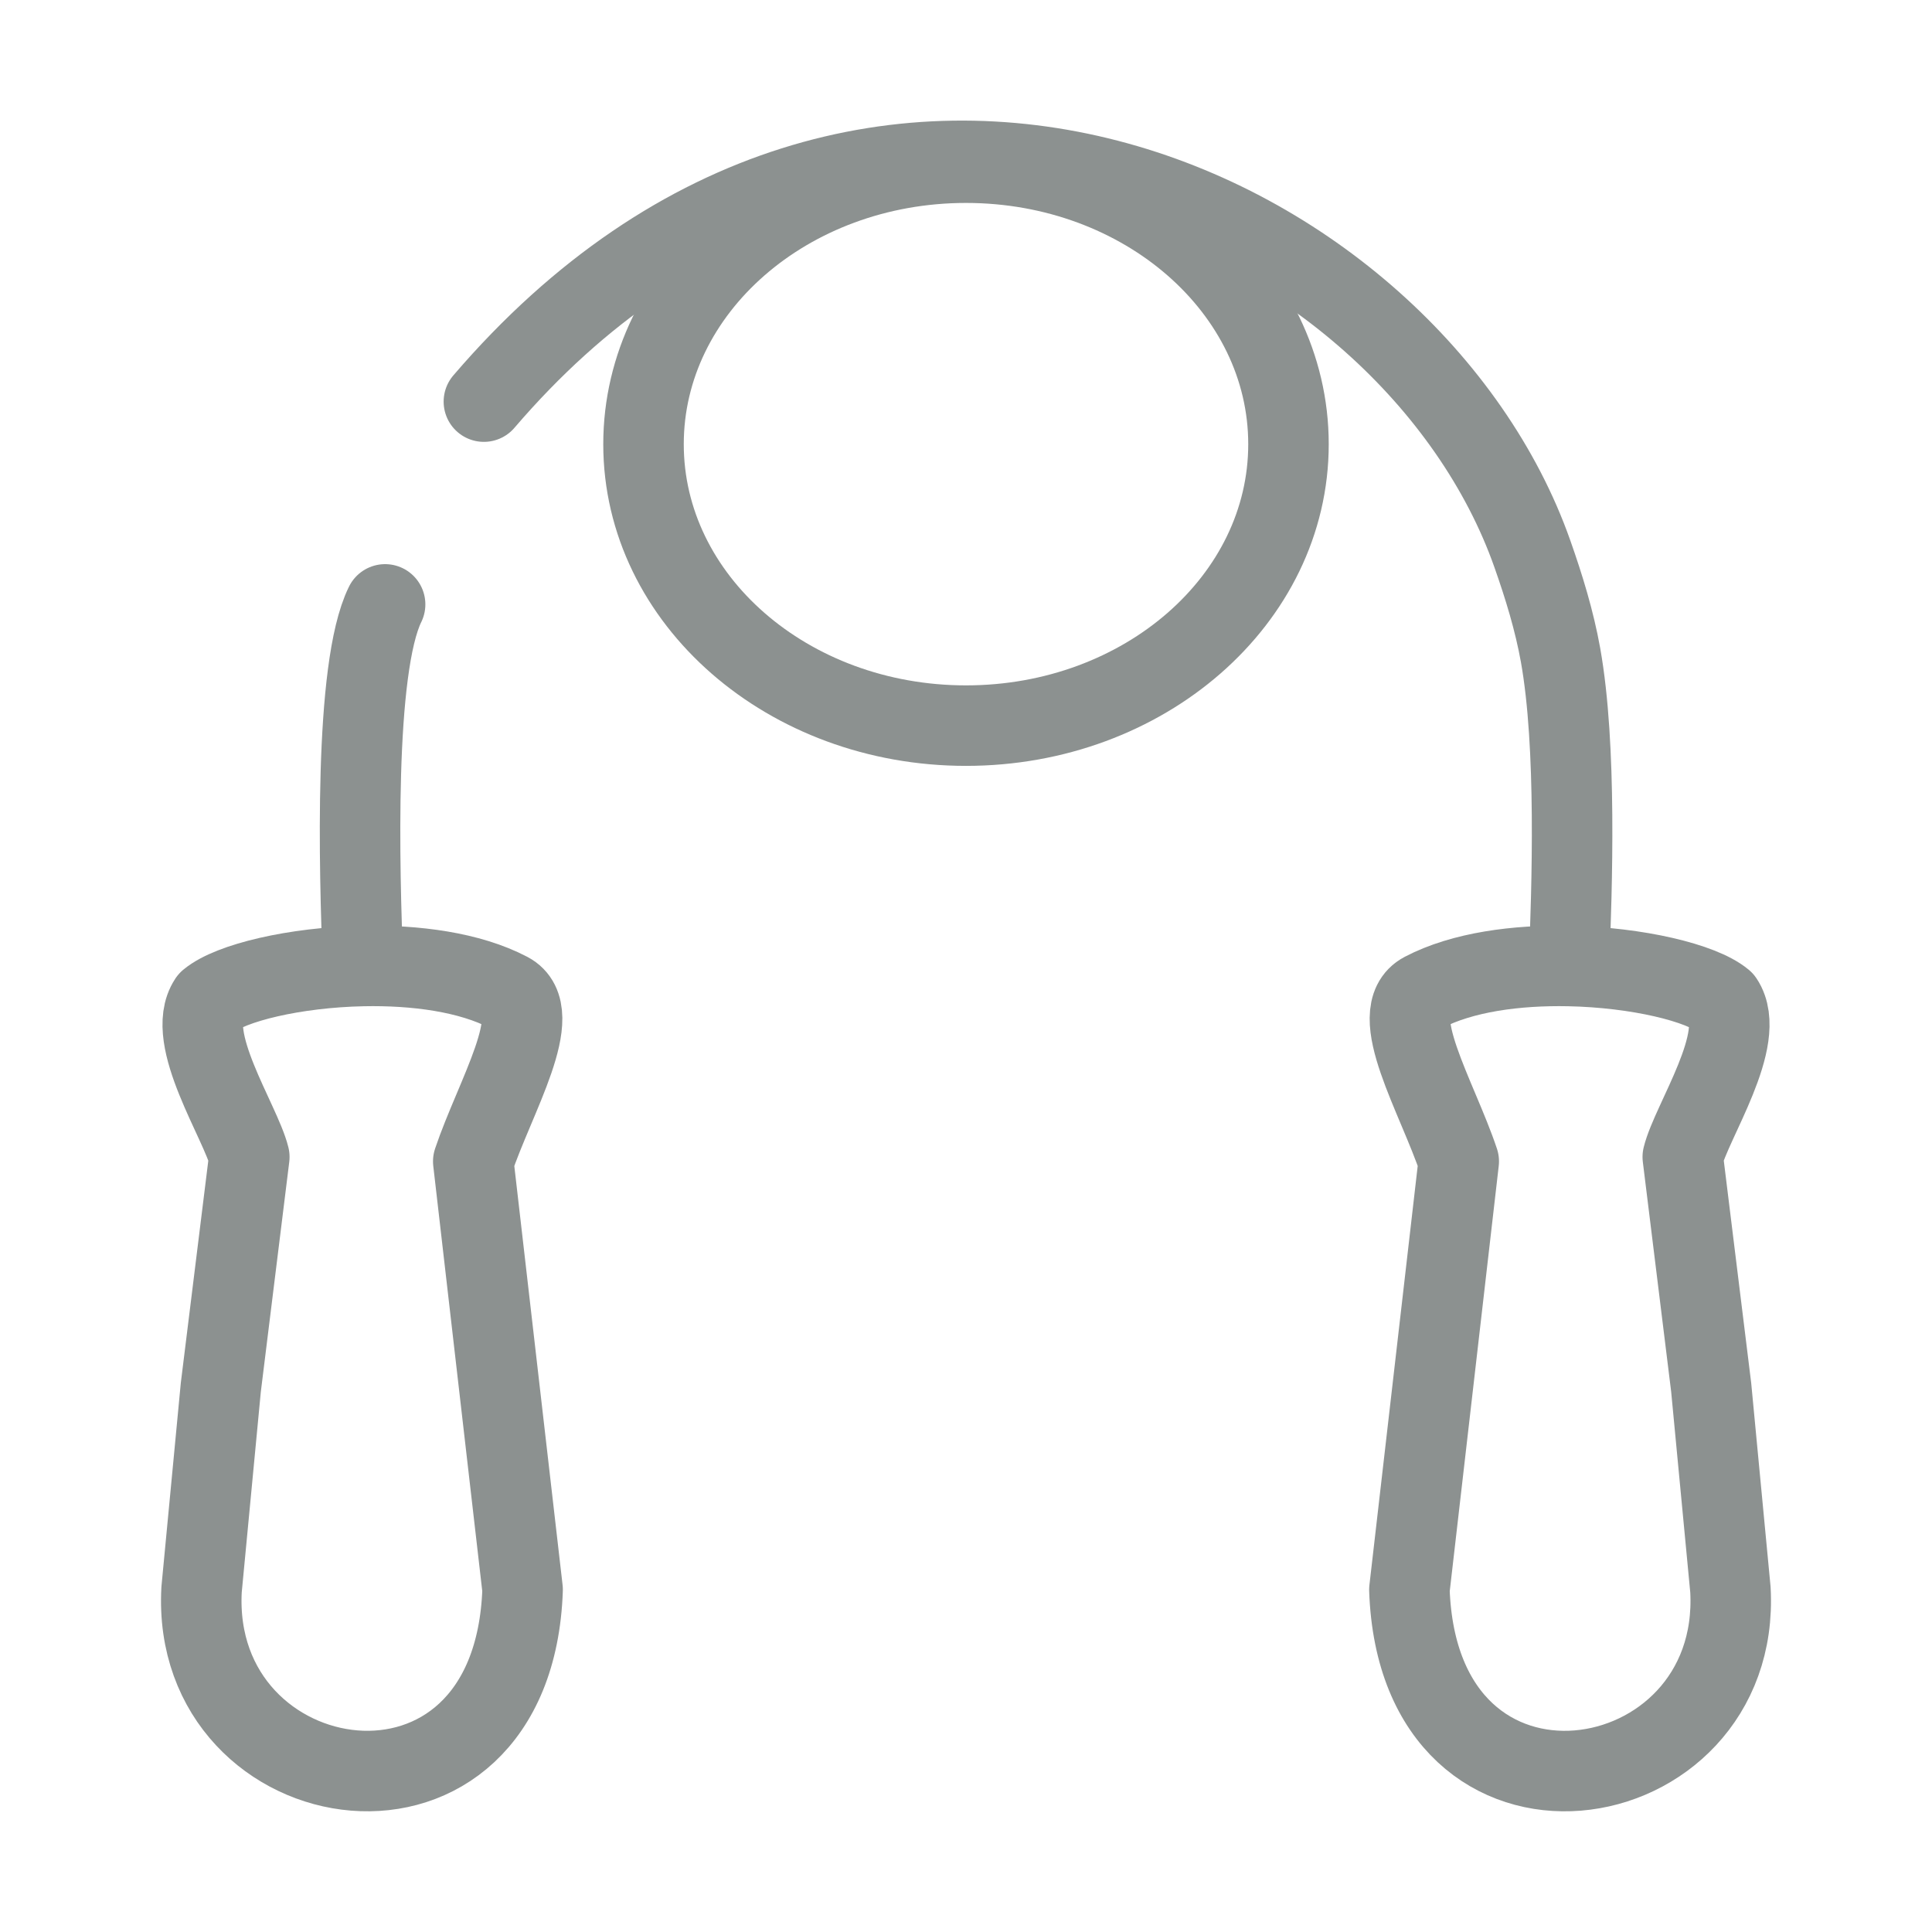 <svg width="24" height="24" viewBox="0 0 24 24" fill="none" xmlns="http://www.w3.org/2000/svg">
<path d="M7.994 5.518C7.994 7.449 9.788 9.014 12 9.014C14.212 9.014 16.006 7.449 16.006 5.518C16.006 3.587 14.212 2.021 12 2.021C9.788 2.021 7.994 3.587 7.994 5.518Z" stroke="#8C9190"/>
<path d="M4.51 12C3.664 12.017 2.864 12.208 2.596 12.431C2.288 12.896 2.989 13.935 3.097 14.372L2.743 17.235L2.504 19.747C2.359 22.416 6.377 23.07 6.492 19.747L5.879 14.427C6.146 13.63 6.789 12.576 6.318 12.329C5.834 12.075 5.159 11.987 4.51 12ZM4.51 12C4.462 10.802 4.394 8.3 4.784 7.508" stroke="#8C9190" stroke-linecap="round" stroke-linejoin="round"/>
<path d="M19.49 12C20.336 12.017 21.136 12.208 21.404 12.431C21.713 12.897 21.011 13.935 20.904 14.372L21.257 17.235L21.496 19.748C21.642 22.416 17.623 23.07 17.508 19.748L18.121 14.427C17.855 13.63 17.211 12.576 17.682 12.329C18.166 12.075 18.841 11.987 19.49 12ZM19.49 12C19.529 11.014 19.588 9.271 19.386 8.139C19.309 7.71 19.18 7.29 19.035 6.879C17.529 2.609 10.812 -0.614 6.011 4.989" stroke="#8C9190" stroke-linecap="round" stroke-linejoin="round"/>
</svg>
